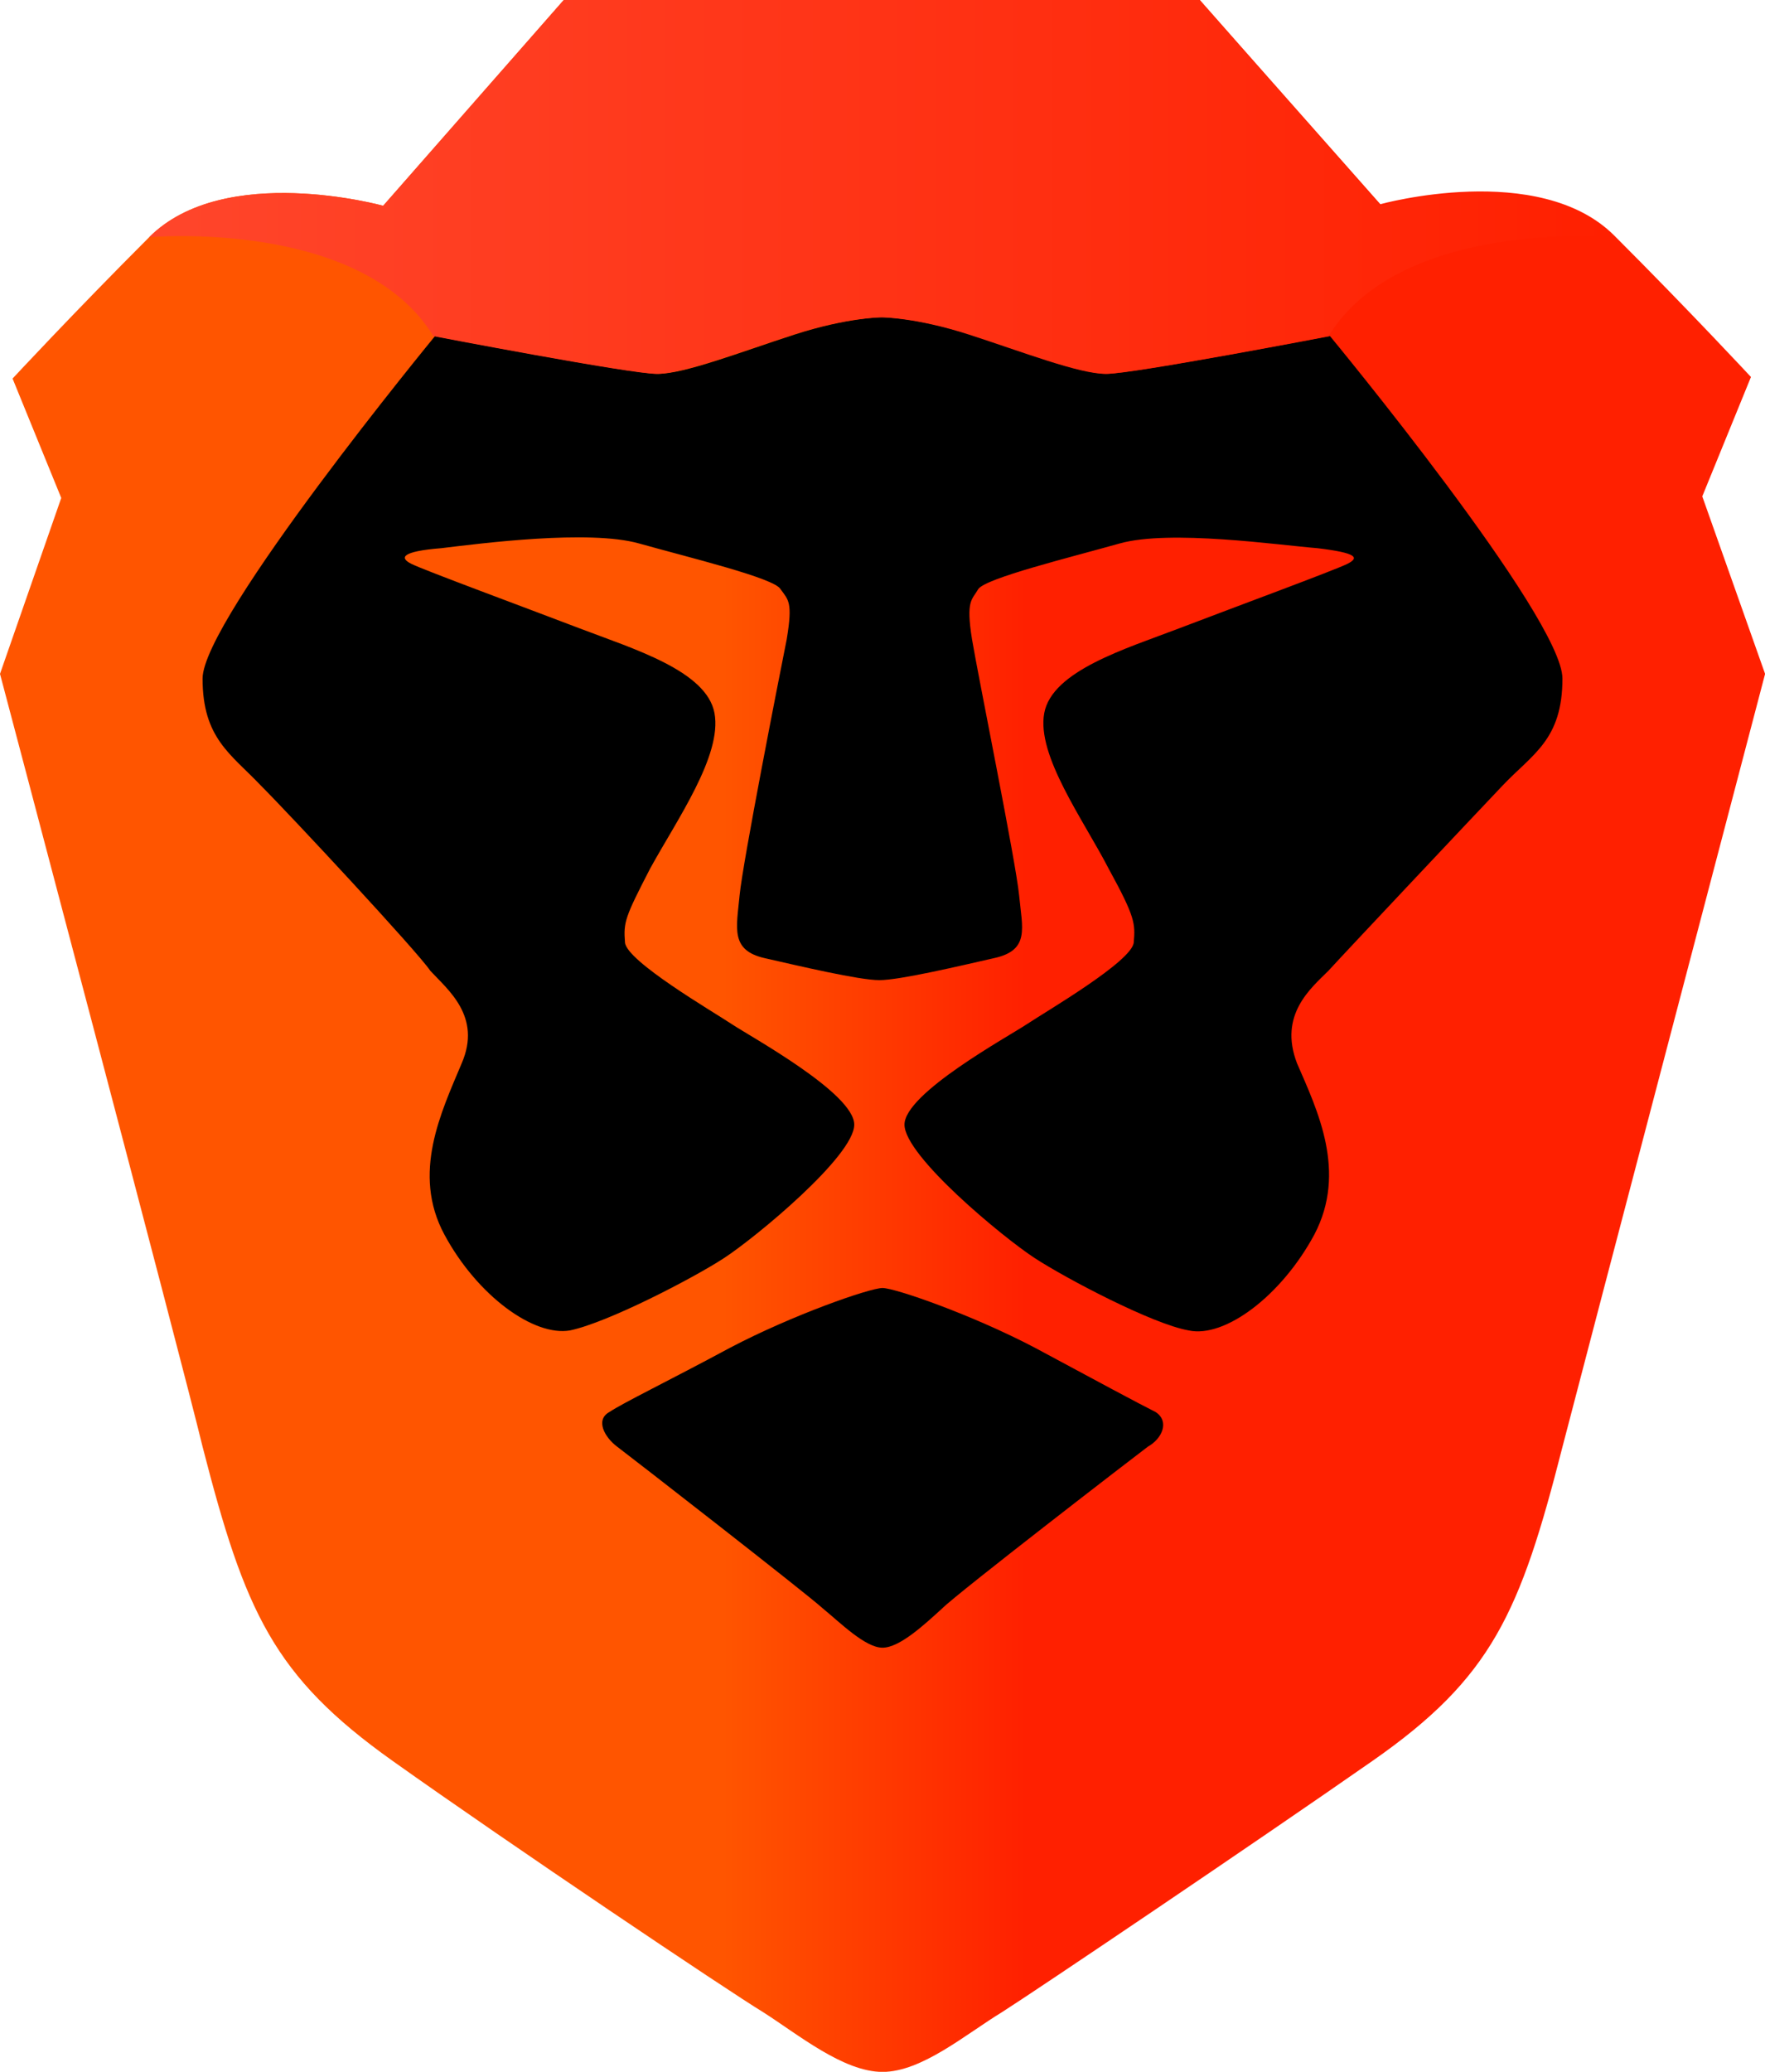 <svg xmlns="http://www.w3.org/2000/svg" viewBox="0 0 218.157 256.005">
  <defs>
    <linearGradient id="b" x1="5.833" x2="51.932" y1="23.505" y2="23.505" gradientTransform="scale(1.979 .505)" gradientUnits="userSpaceOnUse">
      <stop offset="0" stop-color="#FF452A"/>
      <stop offset="1" stop-color="#FF2000"/>
    </linearGradient>
    <linearGradient id="a" x1="-.001" x2="121.66" y1="60.856" y2="60.856" gradientTransform="scale(.923 1.083)" gradientUnits="userSpaceOnUse">
      <stop offset="0" stop-color="#F50"/>
      <stop offset=".41" stop-color="#F50"/>
      <stop offset=".582" stop-color="#FF2000"/>
      <stop offset="1" stop-color="#FF2000"/>
    </linearGradient>
  </defs>
  <g>
    <path d="m108.4 31.6 3.1-7.6s-3.9-4.2-8.7-9c-4.8-4.8-14.9-2-14.9-2L76.4 0H35.9L24.4 13.1s-10.1-2.8-14.9 2c-4.8 4.8-8.7 9-8.7 9l3.1 7.6L0 42.9s11.6 43.8 12.9 49.2c2.7 10.5 4.5 14.6 12.1 20s21.3 14.6 23.6 16c2.2 1.4 5.1 3.8 7.6 3.8s5.3-2.4 7.6-3.8c2.2-1.4 16-10.7 23.6-16 7.6-5.3 9.4-9.4 12.1-20 1.4-5.4 12.9-49.2 12.9-49.2z" style="fill:url(#a)" transform="scale(1.941)"/>
    <path d="M164.394 41.535s28.726 34.742 28.726 42.312-3.688 9.316-7.376 13.198c-3.688 3.882-19.603 20.768-21.544 22.903-2.135 2.135-6.21 5.434-3.882 11.45 2.524 5.824 6.211 13.393 2.135 21.157-4.076 7.57-11.063 12.81-15.527 11.84-4.464-.777-15.139-6.406-19.02-8.929-3.882-2.523-16.11-12.616-16.11-16.498 0-3.881 12.81-10.869 15.139-12.421 2.329-1.553 13.004-7.764 13.198-10.093.194-2.33.194-3.105-3.105-9.122-3.106-6.017-8.929-13.975-7.958-19.215.97-5.24 10.093-7.958 16.692-10.481 6.599-2.523 19.215-7.181 20.767-7.958 1.553-.776 1.165-1.358-3.687-1.94-4.853-.389-18.245-2.33-24.456-.583-6.21 1.747-16.497 4.27-17.468 5.629-.776 1.358-1.553 1.358-.776 6.21.776 4.659 5.434 27.561 5.822 31.637.389 4.076 1.359 6.793-3.105 7.764-4.27.97-11.645 2.717-14.169 2.717-2.523 0-9.898-1.747-14.168-2.717s-3.494-3.688-3.106-7.764c.389-4.076 4.853-26.784 5.823-31.636.776-4.659.194-4.853-.776-6.211-.777-1.359-11.257-3.882-17.468-5.629-6.211-1.747-19.603 0-24.456.582-4.852.389-5.24 1.165-3.687 1.941 1.552.777 14.168 5.435 20.767 7.958 6.6 2.523 15.722 5.24 16.692 10.48.97 5.241-4.658 13.199-7.958 19.216-3.105 6.017-3.3 6.599-3.105 9.122.194 2.33 10.869 8.54 13.198 10.093 2.329 1.552 15.139 8.54 15.139 12.421 0 3.882-12.228 13.975-16.11 16.498-3.881 2.523-14.362 7.958-19.02 8.928-4.464.777-11.452-4.27-15.528-11.84-4.075-7.569-.388-15.138 2.135-21.155 2.524-5.823-1.746-9.122-3.881-11.451-1.553-2.33-17.274-19.215-20.962-22.903-3.688-3.882-7.181-5.823-7.181-13.198 0-7.376 28.725-42.312 28.725-42.312s24.261 4.658 27.56 4.658c3.3 0 10.287-2.717 16.887-4.852 6.599-2.135 10.869-2.135 10.869-2.135s4.27 0 10.869 2.135 13.586 4.852 16.885 4.852c3.3 0 27.561-4.658 27.561-4.658z"/>
    <path d="M142.85 174.487c1.747 1.164.777 3.3-.97 4.27-1.553 1.164-23.485 18.05-25.426 19.991-2.135 1.941-5.24 4.852-7.375 4.852s-5.24-3.105-7.376-4.852c-2.135-1.94-23.873-18.827-25.426-19.991-1.552-1.165-2.717-3.3-.97-4.27 1.747-1.165 7.375-3.882 14.945-7.958 7.763-4.076 17.274-7.375 18.827-7.375 1.552 0 11.063 3.3 18.826 7.375 7.57 4.076 13.004 6.987 14.945 7.958z"/>
    <path d="M87.9 13.1 76.4 0H35.9L24.4 13.1s-10.1-2.8-14.9 2c0 0 13.5-1.2 18.1 6.3 0 0 12.5 2.4 14.2 2.4 1.7 0 5.3-1.4 8.7-2.5 3.4-1.1 5.6-1.1 5.6-1.1s2.2 0 5.6 1.1c3.4 1.1 7 2.5 8.7 2.5 1.7 0 14.2-2.4 14.2-2.4 4.6-7.5 18.1-6.3 18.1-6.3-4.7-4.8-14.8-2-14.8-2" style="fill:url(#b)" transform="scale(1.941)"/>
  </g>
</svg>
